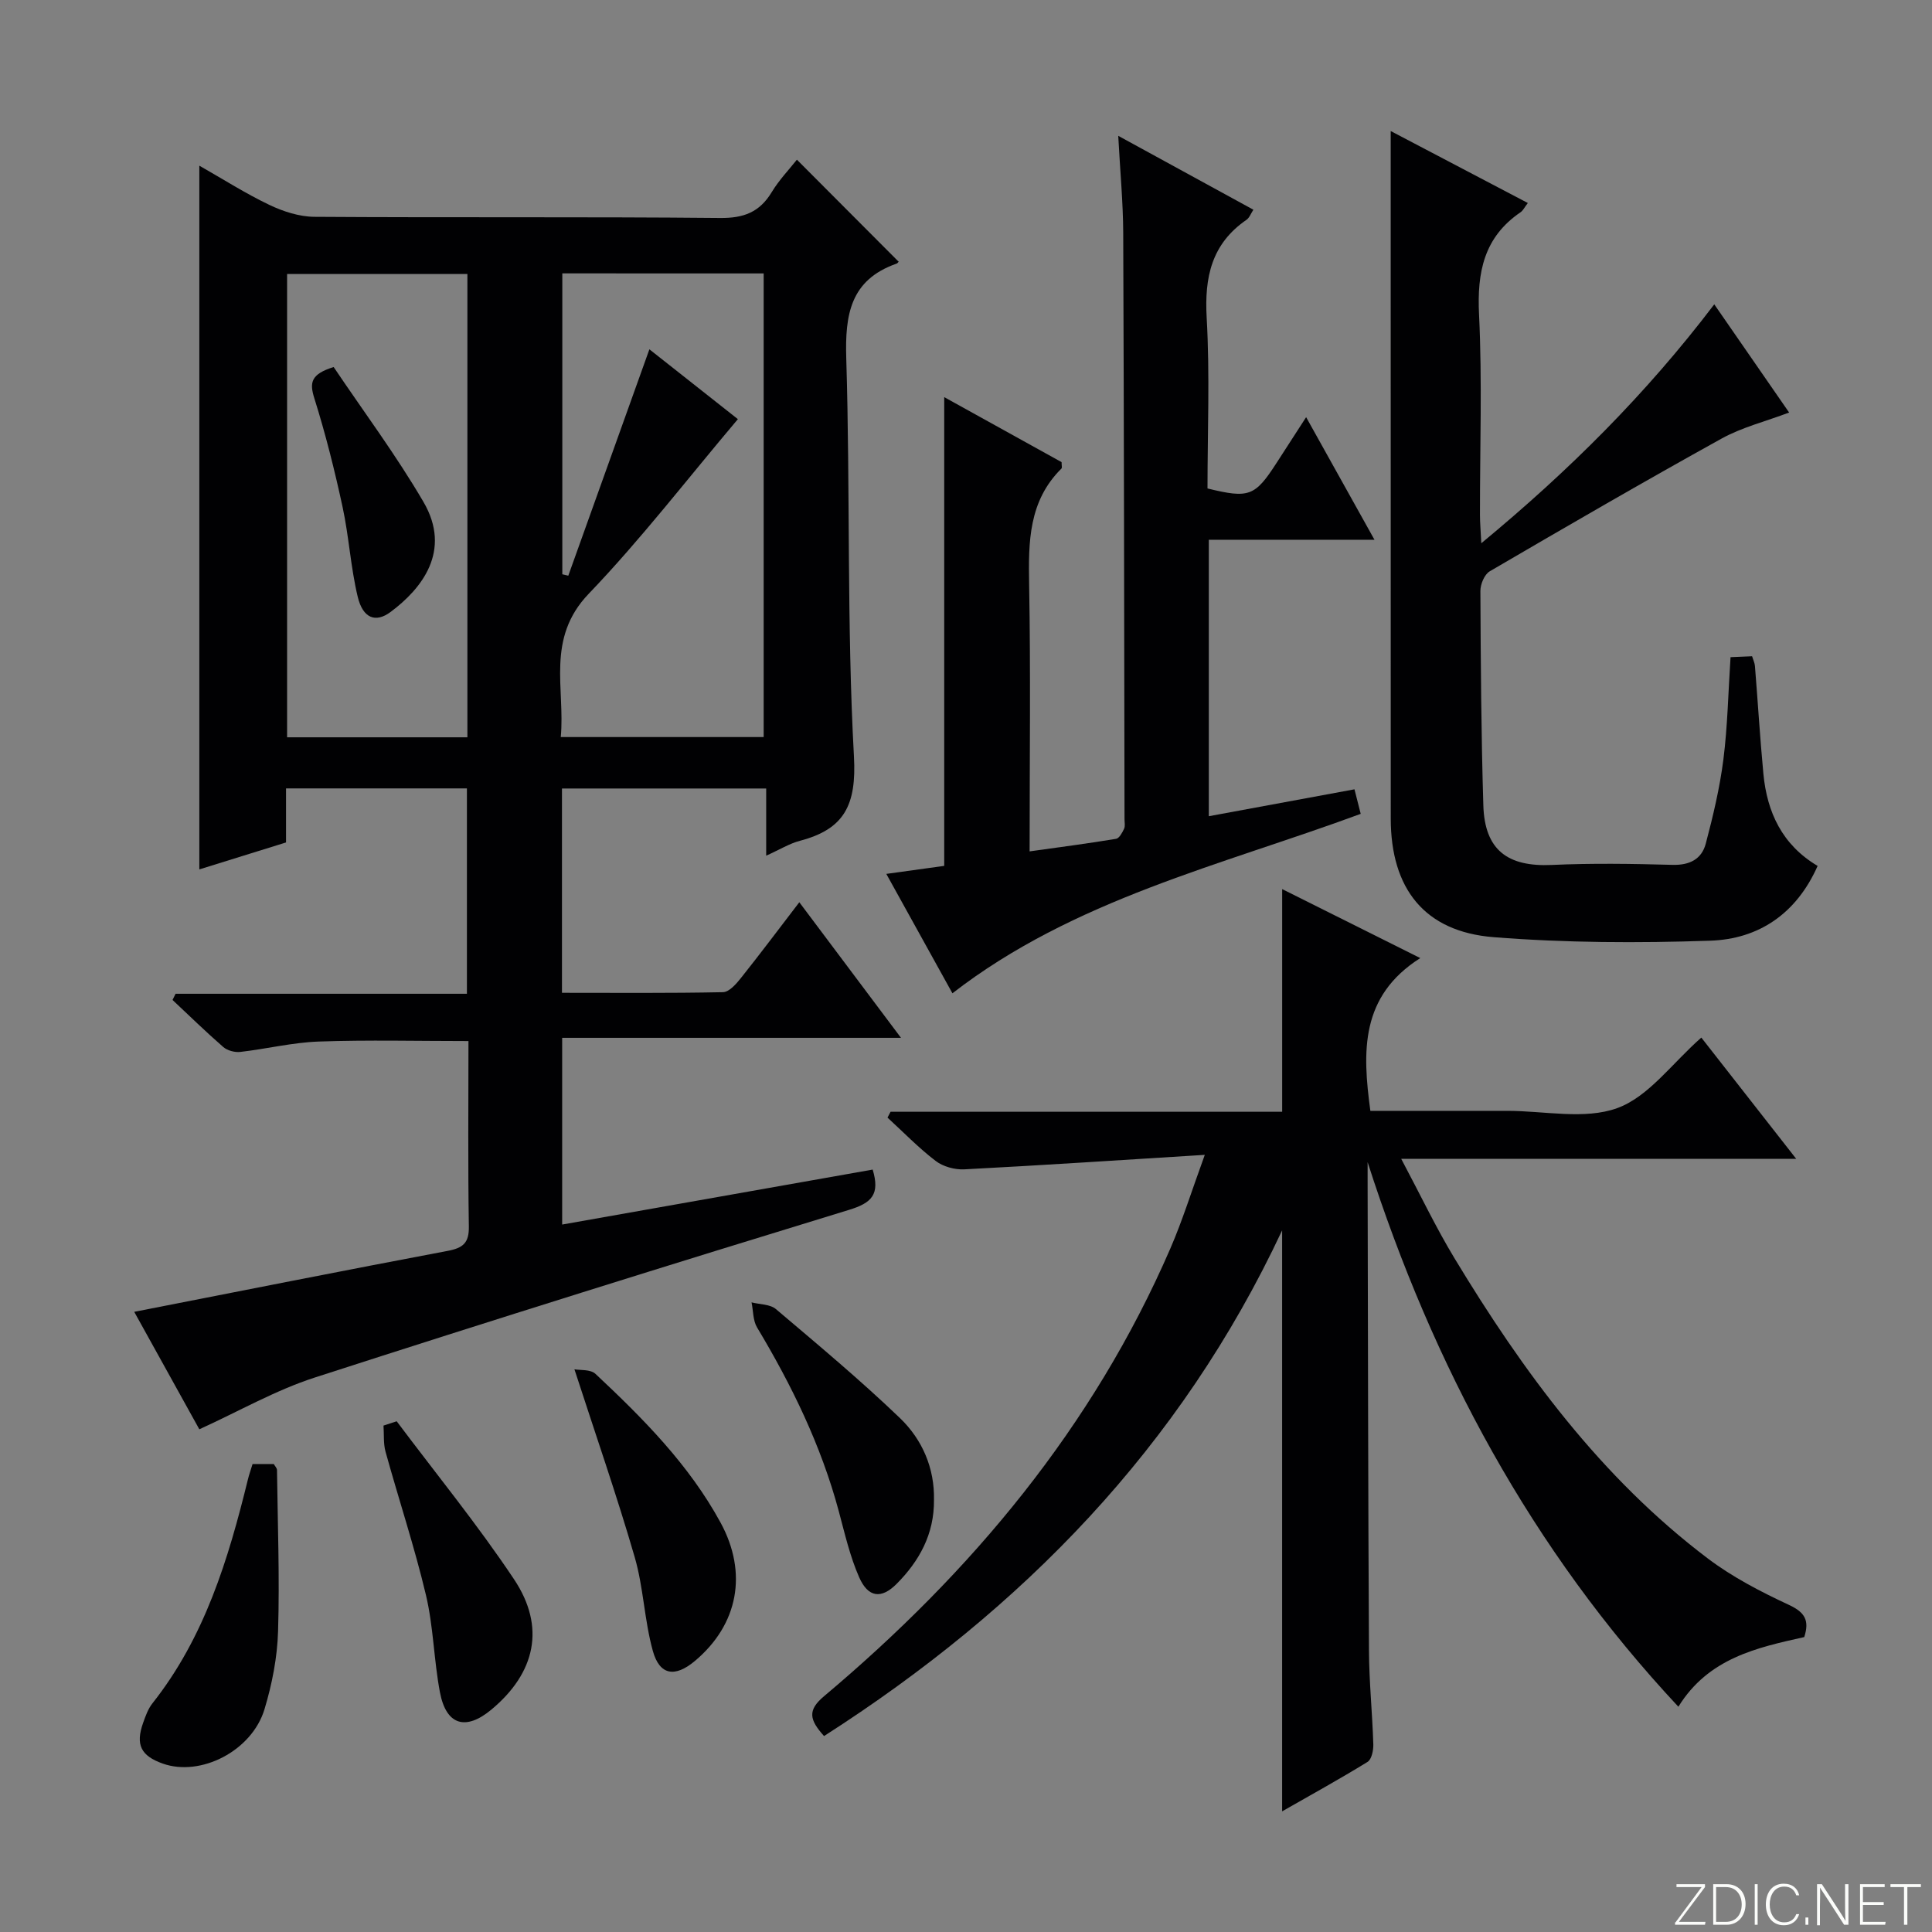 <svg enable-background="new 0 0 400 400" viewBox="0 0 400 400" xmlns="http://www.w3.org/2000/svg"><rect x="0" y="0" width="400" height="400" fill="#808080" stroke="none"/><path d="m346.9 398 5.4-7.3h-5.2v-.6h5.9v.6l-5.4 7.2h5.5l-.1.6h-6.2v-.5z" fill="#fbfcfa"/><path d="m354.7 390.1h2.8c2.3 0 3.9 1.6 3.9 4.1s-1.6 4.3-3.9 4.3h-2.8zm.6 7.8h2c2.2 0 3.3-1.6 3.3-3.6 0-1.8-1-3.6-3.3-3.6h-2z" fill="#fbfcfa"/><path d="m363.9 390.1v8.4h-.6v-8.4z" fill="#fbfcfa"/><path d="m372.5 396.3c-.4 1.3-1.4 2.3-3.2 2.3-2.4 0-3.7-1.9-3.7-4.3 0-2.3 1.2-4.3 3.7-4.3 1.8 0 2.9 1 3.2 2.4h-.6c-.4-1.1-1.1-1.8-2.5-1.8-2.1 0-3 1.9-3 3.7s.9 3.7 3 3.7c1.4 0 2.1-.7 2.5-1.7z" fill="#fbfcfa"/><path d="m373.8 398.5v-1.5h.6v1.5z" fill="#fbfcfa"/><path d="m376.2 398.5v-8.4h1c1.3 2 4.4 6.7 4.9 7.6-.1-1.2-.1-2.4-.1-3.8v-3.8h.7v8.4h-.9c-1.2-1.9-4.4-6.8-5-7.7.1 1.1 0 2.3 0 3.9v3.9h-.6z" fill="#fbfcfa"/><path d="m390 394.4h-4.3v3.5h4.7l-.1.6h-5.2v-8.4h5.1v.6h-4.5v3.1h4.3v.7z" fill="#fbfcfa"/><path d="m394.2 390.7h-2.8v-.6h6.3v.6h-2.8v7.8h-.7z" fill="#fbfcfa"/><g fill="#010103"><path d="m180.68 242.15c1.54 5.13-.17 6.9-4.9 8.34-36.95 11.3-73.83 22.82-110.6 34.71-8.14 2.63-15.72 6.99-23.91 10.72-4.39-7.92-8.94-16.13-13.48-24.32 21.96-4.3 43.41-8.56 64.9-12.62 3.18-.6 4.44-1.64 4.38-5.06-.2-12.65-.08-25.31-.08-38.38-10.49 0-20.75-.26-30.99.1-5.43.19-10.82 1.53-16.25 2.15-1.14.13-2.68-.28-3.53-1.02-3.6-3.13-7.02-6.48-10.5-9.74.21-.43.42-.85.63-1.28h60.32c0-14.52 0-28.4 0-42.52-12.45 0-24.71 0-37.45 0v11.19c-6.14 1.91-11.94 3.71-17.95 5.58 0-48.58 0-96.83 0-145.7 5.01 2.85 9.61 5.79 14.5 8.12 2.87 1.37 6.2 2.45 9.34 2.47 27.99.19 55.99-.03 83.98.24 4.88.05 8.17-1.19 10.68-5.34 1.53-2.53 3.63-4.72 5.22-6.73 7.08 7.1 13.99 14.03 21.01 21.07.2-.25-.02.33-.4.46-9.55 3.36-10.67 10.54-10.39 19.64.84 27.46.09 54.98 1.59 82.39.55 10.03-1.96 15.03-11.16 17.45-2.19.57-4.2 1.83-7.01 3.09 0-4.93 0-9.31 0-13.91-14.39 0-28.15 0-42.28 0v42.3c11.11 0 22.23.1 33.34-.13 1.27-.03 2.74-1.7 3.71-2.93 4.04-5.07 7.93-10.26 12.09-15.69 6.94 9.25 13.7 18.27 21.05 28.07-23.78 0-46.76 0-70.15 0v38.66c21.45-3.81 42.81-7.58 64.29-11.38zm-64.26-185.55v62.3c.41.1.82.19 1.24.29 5.55-15.5 11.11-30.99 16.79-46.87 6.23 4.92 12.52 9.88 18.32 14.46-10.53 12.45-20.09 24.9-30.89 36.16-8.9 9.27-4.84 19.66-5.78 29.66h42.01c0-32.19 0-64.03 0-95.99-14.11-.01-27.73-.01-41.69-.01zm-19.65.12c-12.73 0-24.98 0-37.33 0v95.93h37.33c0-32.03 0-63.78 0-95.93z"/><path d="m170.61 359.43c-3.02-3.36-3.48-5.32-.02-8.23 30.59-25.71 55.7-55.75 71.73-92.74 2.49-5.74 4.35-11.76 7.12-19.36-17.44 1.08-33.61 2.16-49.79 3-1.97.1-4.39-.56-5.93-1.74-3.54-2.7-6.67-5.95-9.97-8.97.21-.4.42-.81.63-1.21h81.08c0-15.61 0-30.64 0-46.1 9.16 4.57 18.29 9.14 28.59 14.28-12.43 7.9-12 19.33-10.33 31.63h24.32 4c7.67-.01 16.02 1.89 22.8-.57 6.48-2.35 11.31-9.24 17.4-14.6 6.23 7.96 12.61 16.12 19.65 25.11-27.49 0-53.99 0-81.78 0 3.99 7.5 7.18 14.22 11.01 20.55 14.2 23.49 30.33 45.45 52.47 62.19 5.12 3.87 10.98 6.9 16.82 9.62 3.3 1.54 4.24 3.22 3.14 6.65-9.83 2.19-19.85 4.36-26.06 14.42-30.47-32.6-50.78-70.54-64.34-112.75v3.62c.08 32.49.1 64.99.28 97.48.03 6.48.7 12.95.9 19.43.04 1.23-.35 3.12-1.19 3.64-5.76 3.55-11.69 6.81-17.69 10.24 0-40.17 0-79.86 0-120.29-21.01 44.87-53.74 78.38-94.84 104.7z"/><path d="m195.49 82.22c8.32 4.61 16.4 9.08 24.3 13.46 0 .73.13 1.17-.02 1.32-6.81 6.73-6.86 15.17-6.7 23.99.33 18.13.1 36.27.1 55.28 6.29-.88 12.11-1.64 17.9-2.6.66-.11 1.28-1.28 1.66-2.08.26-.55.09-1.31.09-1.98-.07-40.48-.11-80.95-.27-121.43-.03-6.28-.63-12.56-1.03-20.06 9.84 5.38 18.77 10.26 27.98 15.3-.55.84-.84 1.69-1.43 2.09-7.22 4.97-8.72 11.86-8.24 20.28.67 11.77.17 23.61.17 35.34 8.62 2.11 9.83 1.64 14.34-5.35 1.88-2.92 3.77-5.83 6.08-9.41 4.78 8.56 9.25 16.58 14.15 25.38-11.74 0-22.89 0-34.3 0v57.24c10.14-1.87 20.02-3.7 30.16-5.57.51 1.98.9 3.52 1.29 5.08-28.95 10.69-59.41 17.69-84.53 37.15-4.35-7.86-8.84-15.96-13.69-24.72 4.47-.62 8.33-1.15 11.99-1.66 0-32.39 0-64.42 0-97.05z"/><path d="m287.93 27.13c9.19 4.82 18.68 9.8 28.39 14.9-.7.91-.99 1.56-1.49 1.9-7.6 5.17-9.04 12.42-8.61 21.2.67 13.79.17 27.65.19 41.47 0 1.62.15 3.24.28 5.87 18.13-14.99 34.06-30.82 48.23-49.46 5.28 7.63 10.24 14.8 15.5 22.4-4.92 1.86-9.77 3.06-13.98 5.39-16.13 8.93-32.08 18.18-48 27.48-1.1.64-1.95 2.68-1.94 4.07.07 14.81.16 29.62.61 44.41.28 9.2 4.99 12.74 14.17 12.32 8.31-.38 16.66-.25 24.98-.02 3.57.1 6.05-1.19 6.9-4.39 1.52-5.74 2.9-11.56 3.65-17.43.87-6.89 1-13.87 1.48-21.18 1.46-.06 2.87-.13 4.46-.19.24.8.54 1.39.59 2 .6 7.44 1.05 14.9 1.75 22.33.76 7.99 3.9 14.73 11.23 19.08-4.4 9.91-12.2 15.14-22.22 15.48-14.94.51-29.99.45-44.88-.73-14.32-1.14-21.27-10.07-21.28-24.55 0-39.15-.01-78.3-.01-117.44 0-8.21 0-16.44 0-24.91z"/><path d="m193.37 310.53c.07 7.09-3.04 12.67-7.73 17.39-3.16 3.18-5.9 2.86-7.76-1.36-1.91-4.34-2.98-9.06-4.22-13.68-3.65-13.58-9.72-26.05-16.92-38.05-.86-1.44-.78-3.44-1.14-5.19 1.7.44 3.83.37 5.04 1.39 8.71 7.38 17.5 14.71 25.73 22.61 4.6 4.44 7.14 10.36 7 16.89z"/><path d="m52.29 303.11h4.39c.25.44.66.84.67 1.25.14 11.13.56 22.27.22 33.39-.16 5.41-1.24 10.93-2.81 16.13-2.61 8.64-13.21 14.02-21.04 11.26-4.55-1.6-5.7-3.91-4.09-8.44.5-1.4 1.02-2.89 1.92-4.03 10.83-13.67 15.72-29.84 19.78-46.38.23-.96.57-1.89.96-3.18z"/><path d="m118.93 283.5c1.14.22 3.31-.03 4.35.94 9.85 9.23 19.36 18.78 25.91 30.81 5.66 10.4 3.68 21.1-5.35 28.66-4.08 3.41-7.26 2.97-8.67-2.08-1.77-6.35-1.93-13.15-3.77-19.47-3.73-12.85-8.14-25.5-12.47-38.86z"/><path d="m82.13 294.26c8.15 10.87 16.77 21.43 24.3 32.72 6.59 9.88 4.42 19.38-4.69 26.97-5.32 4.43-9.35 3.25-10.65-3.55-1.27-6.67-1.34-13.6-2.91-20.19-2.37-9.98-5.62-19.75-8.36-29.65-.47-1.71-.29-3.6-.42-5.41.91-.29 1.82-.59 2.73-.89z"/><path d="m69.08 75.99c6.19 9.21 12.94 18.24 18.59 27.92 5.96 10.2-.44 18.04-6.79 22.78-3.11 2.33-5.75 1.33-6.82-3.14-1.46-6.09-1.81-12.44-3.13-18.57-1.64-7.59-3.53-15.15-5.86-22.55-1-3.2-.75-4.96 4.01-6.44z"/></g></svg>